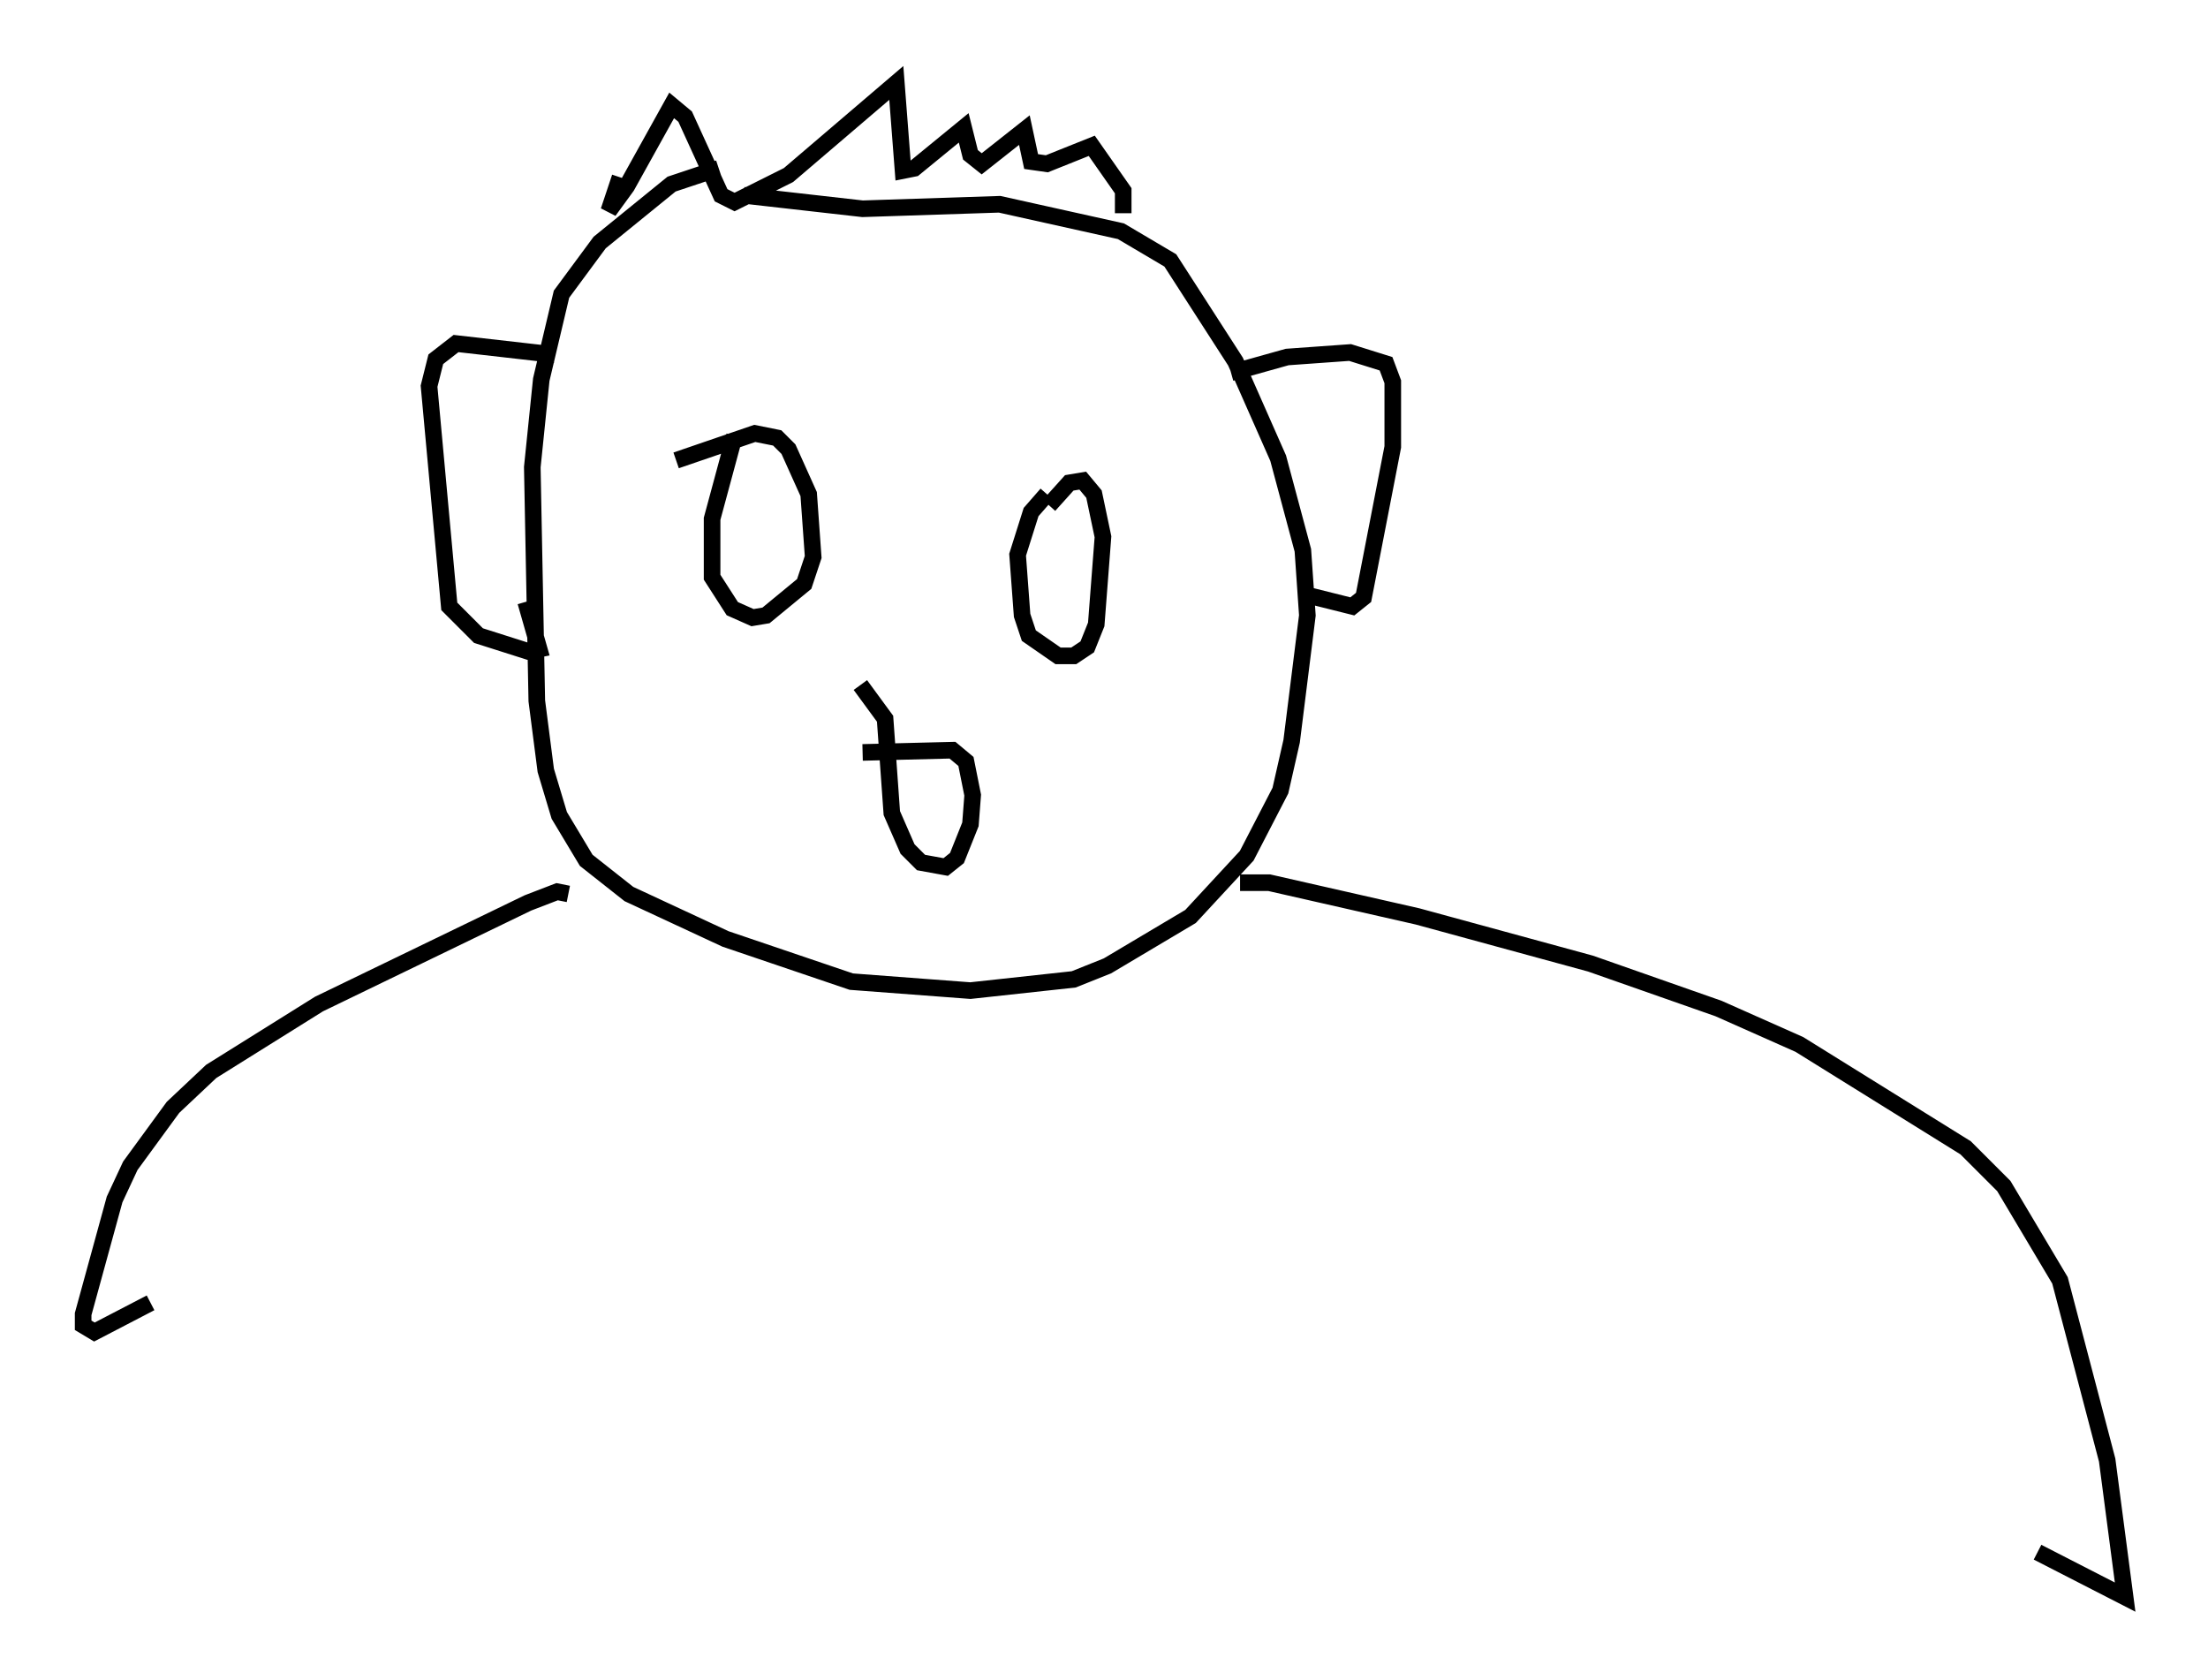 <?xml version="1.0" encoding="utf-8" ?>
<svg baseProfile="full" height="101.203" version="1.1" width="133.003" xmlns="http://www.w3.org/2000/svg" xmlns:ev="http://www.w3.org/2001/xml-events" xmlns:xlink="http://www.w3.org/1999/xlink"><defs /><rect fill="white" height="101.203" width="133.003" x="0" y="0" /><path d="M48.843, 9.871 m-5.548, 0.271 l-2.842, 0.947 -4.33, 3.518 l-2.3, 3.112 -1.218, 5.142 l-0.541, 5.277 0.271, 14.073 l0.541, 4.195 0.812, 2.706 l1.624, 2.706 2.571, 2.03 l5.819, 2.706 7.578, 2.571 l7.172, 0.541 6.225, -0.677 l2.03, -0.812 5.007, -2.977 l3.383, -3.654 2.03, -3.924 l0.677, -2.977 0.947, -7.578 l-0.271, -3.924 -1.488, -5.548 l-2.571, -5.819 -3.924, -6.089 l-2.977, -1.759 -7.307, -1.624 l-8.254, 0.271 -7.172, -0.812 m-4.059, 15.967 l4.736, -1.624 1.353, 0.271 l0.677, 0.677 1.218, 2.706 l0.271, 3.789 -0.541, 1.624 l-2.3, 1.894 -0.812, 0.135 l-1.218, -0.541 -1.218, -1.894 l0.0, -3.518 1.353, -5.007 m18.944, 4.195 l1.218, -1.353 0.812, -0.135 l0.677, 0.812 0.541, 2.571 l-0.406, 5.277 -0.541, 1.353 l-0.812, 0.541 -0.947, 0.0 l-1.759, -1.218 -0.406, -1.218 l-0.271, -3.654 0.812, -2.571 l0.947, -1.083 m-11.096, 15.561 l5.413, -0.135 0.812, 0.677 l0.406, 2.03 -0.135, 1.759 l-0.812, 2.03 -0.677, 0.541 l-1.488, -0.271 -0.812, -0.812 l-0.947, -2.165 -0.406, -5.683 l-1.488, -2.03 m-18.403, -19.892 l-5.954, -0.677 -1.218, 0.947 l-0.406, 1.624 1.218, 13.261 l1.759, 1.759 2.977, 0.947 l0.677, -0.135 -0.812, -2.842 m42.489, -13.802 l3.383, -0.947 3.789, -0.271 l2.165, 0.677 0.406, 1.083 l0.0, 3.924 -1.759, 9.066 l-0.677, 0.541 -2.706, -0.677 m-41.407, -25.169 l-0.677, 2.03 1.083, -1.488 l2.706, -4.871 0.812, 0.677 l2.165, 4.736 0.812, 0.406 l3.248, -1.624 6.495, -5.548 l0.406, 5.277 0.677, -0.135 l2.977, -2.436 0.406, 1.624 l0.677, 0.541 2.571, -2.03 l0.406, 1.894 0.947, 0.135 l2.706, -1.083 1.894, 2.706 l0.0, 1.353 m-33.423, 41.001 l-0.677, -0.135 -1.759, 0.677 l-12.584, 6.089 -6.495, 4.059 l-2.3, 2.165 -2.571, 3.518 l-0.947, 2.03 -1.894, 6.901 l0.0, 0.677 0.677, 0.406 l3.383, -1.759 m65.629, -25.304 l1.759, 0.0 8.931, 2.03 l10.419, 2.842 7.713, 2.706 l4.871, 2.165 10.013, 6.225 l2.3, 2.3 3.383, 5.683 l2.842, 10.825 1.083, 8.254 l-5.277, -2.706 " fill="none" stroke="black" stroke-width="1" /></svg>